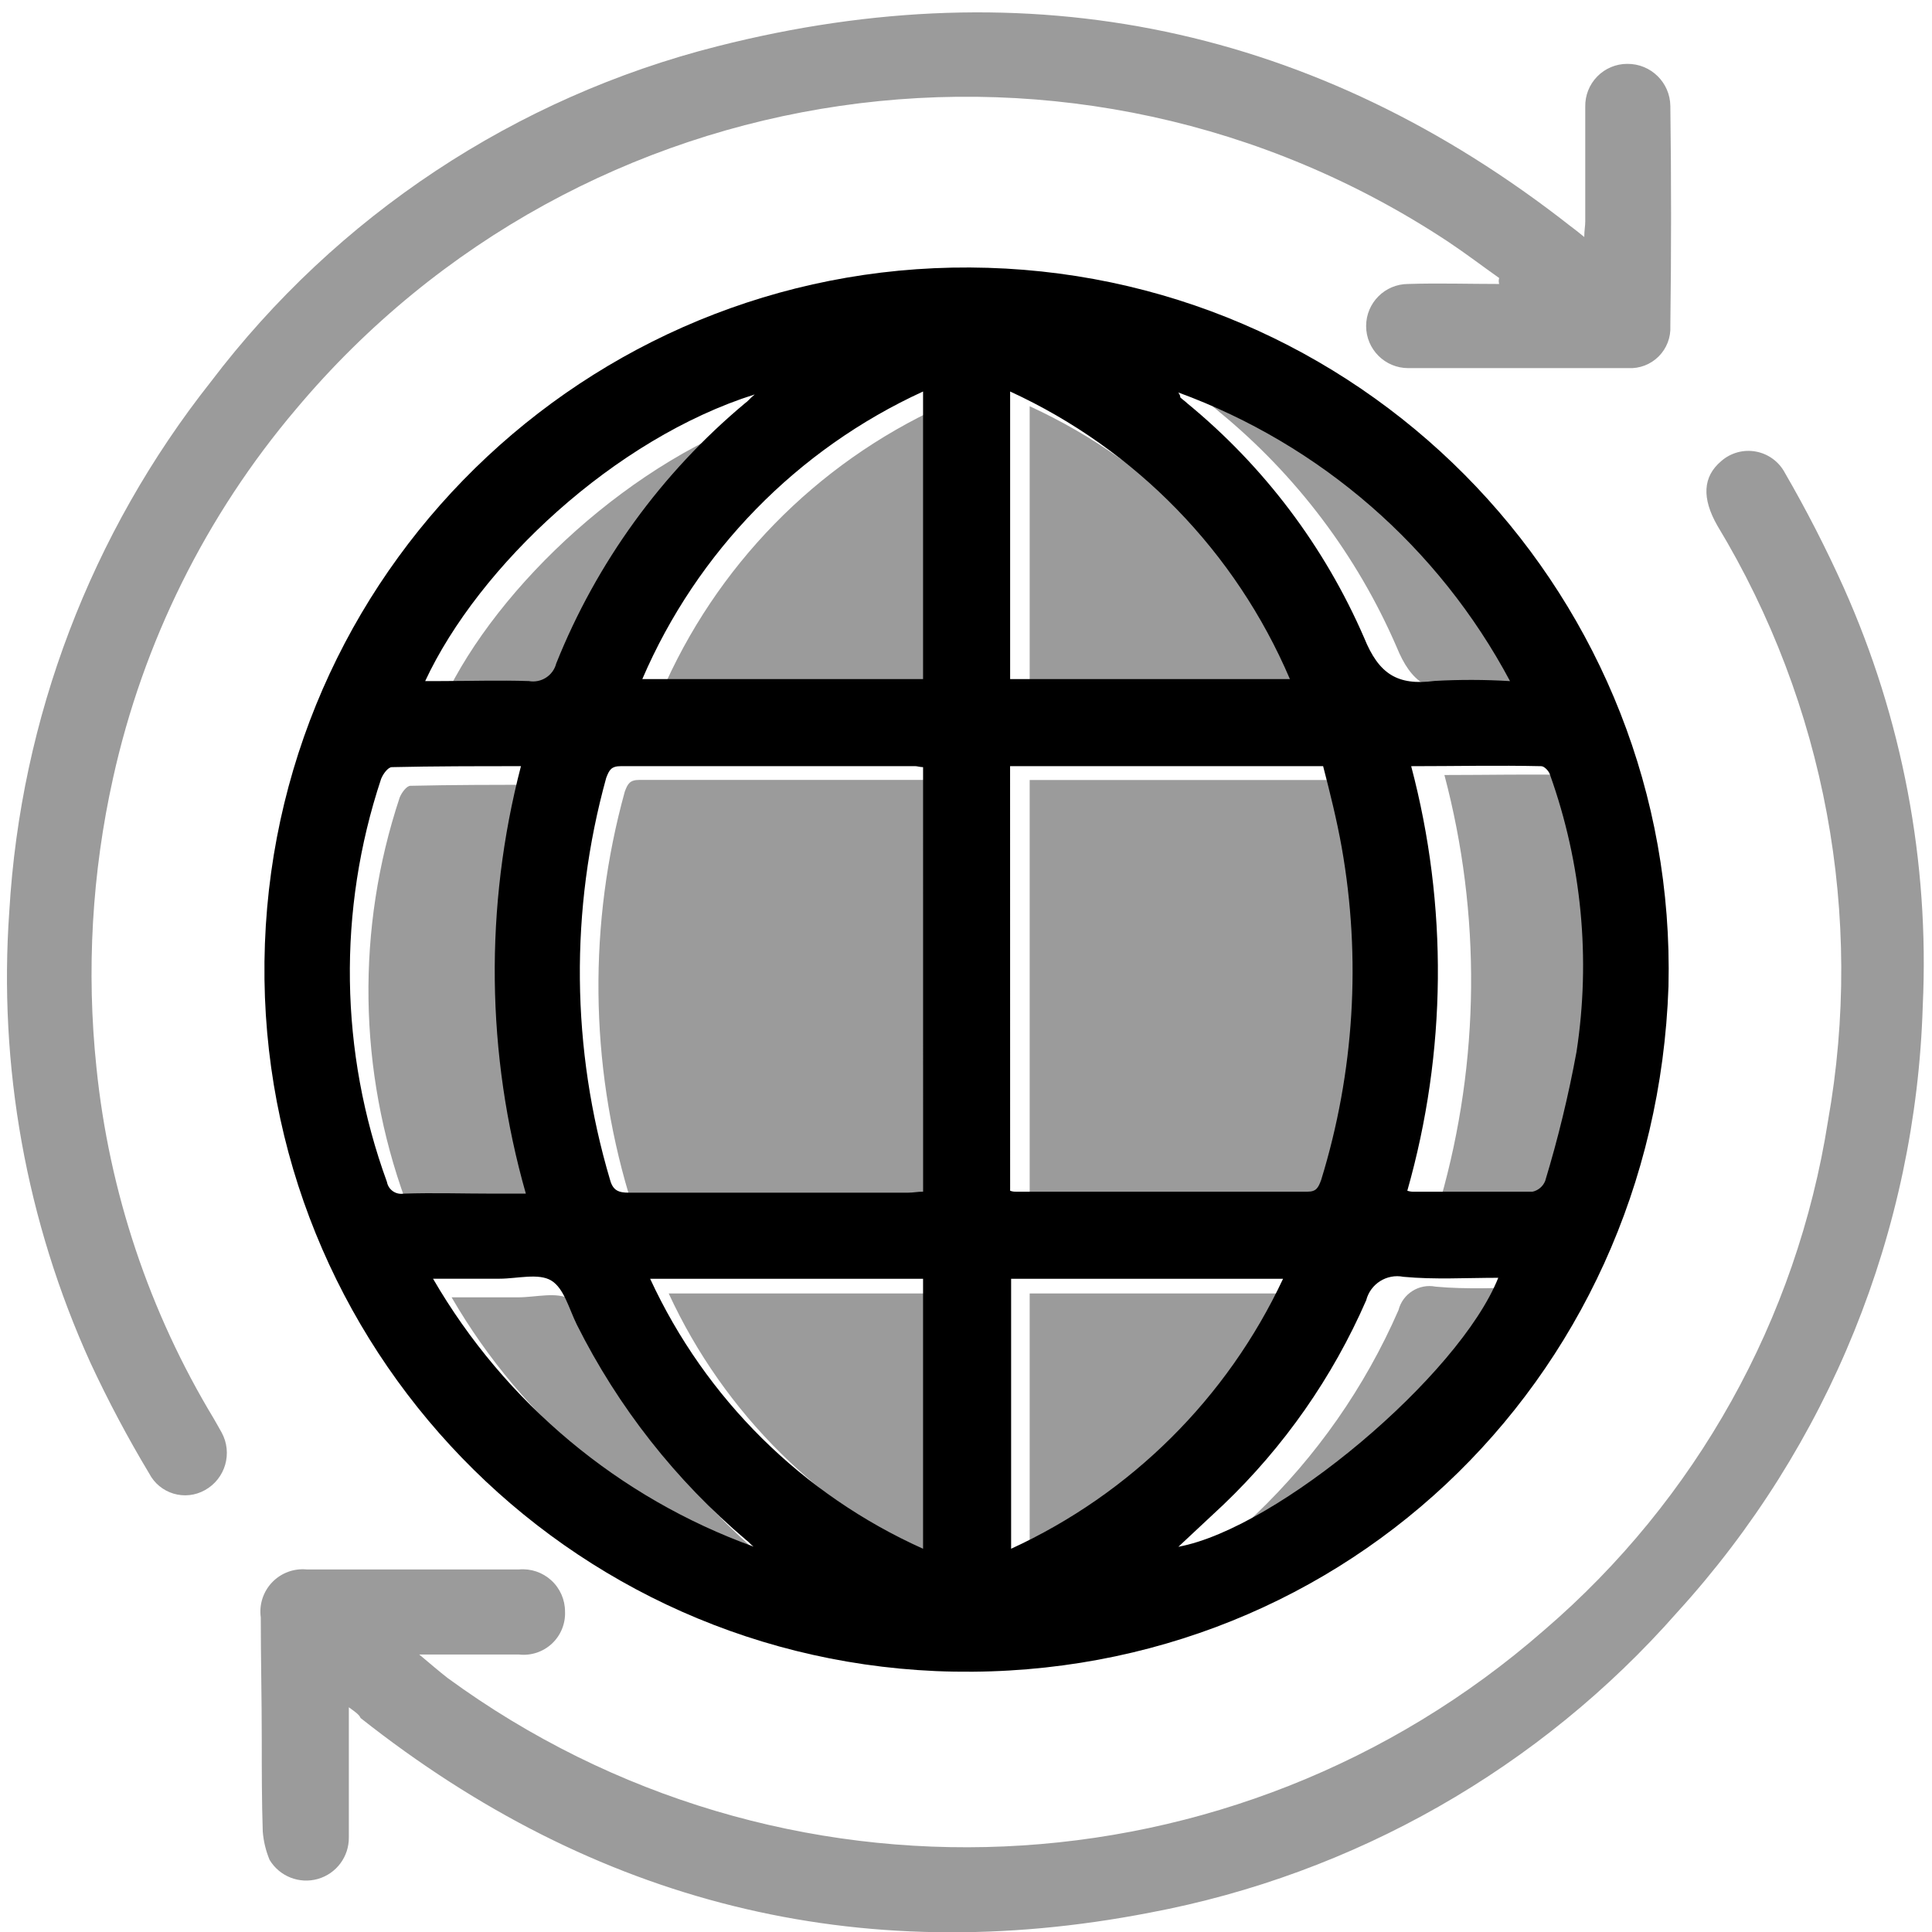 <?xml version="1.0" encoding="UTF-8"?>
<svg width="125px" height="125px" viewBox="0 0 125 125" version="1.1" xmlns="http://www.w3.org/2000/svg" xmlns:xlink="http://www.w3.org/1999/xlink">
    <!-- Generator: sketchtool 52.6 (67491) - http://www.bohemiancoding.com/sketch -->
    <title>DE5B1AEB-B34C-47BE-BF83-AEE759AC494A</title>
    <desc>Created with sketchtool.</desc>
    <g id="Mockups" stroke="none" stroke-width="1" fill="none" fill-rule="evenodd">
        <g id="Reassurance-Images-Themes---Free" transform="translate(-553, -691)" fill-rule="nonzero">
            <g id="IT-Icons" transform="translate(20, 640)">
                <g id="pack2_globe" transform="translate(532, 51)">
                    <rect id="Rectangle_37-2" x="0" y="0" width="128" height="128"></rect>
                    <path d="M61.924,50.524 C61.924,59.765 61.924,68.879 61.928,77.992 C61.548,77.992 61.294,78.055 60.978,78.055 L42.876,78.055 C42.244,78.055 41.864,77.928 41.674,77.232 C39.155,68.756 39.068,59.742 41.423,51.219 C41.613,50.711 41.744,50.46 42.372,50.46 L61.422,50.46 C61.548,50.46 61.735,50.524 61.924,50.524 Z M67.62,77.928 L67.62,50.466 L87.871,50.466 C88.32,52.175 88.757,53.947 89.073,55.719 C90.345,62.896 89.889,70.272 87.744,77.238 C87.555,77.74 87.428,77.991 86.858,77.991 L67.997,77.991 C67.868,77.996 67.74,77.975 67.62,77.928 Z M61.924,26.283 L61.924,44.89 L43.76,44.89 C47.299,36.651 53.772,30.019 61.924,26.283 Z M67.62,44.89 L67.62,26.283 C75.755,30.023 82.208,36.656 85.722,44.89 L67.62,44.89 Z M44.265,83.688 L61.924,83.688 L61.924,101.156 C54.122,97.656 47.85,91.452 44.265,83.688 Z M85.215,83.688 C81.6,91.408 75.366,97.597 67.62,101.156 L67.62,83.688 L85.215,83.688 Z M94.203,77.612 L94.202,77.612 C96.753,68.645 96.84,59.156 94.453,50.143 C97.301,50.143 100.086,50.079 102.871,50.143 C103.064,50.143 103.376,50.462 103.44,50.713 C105.487,56.449 106.074,62.605 105.149,68.624 C104.632,71.445 103.955,74.234 103.124,76.978 C102.982,77.332 102.674,77.593 102.301,77.675 L94.646,77.675 C94.496,77.681 94.346,77.66 94.203,77.612 Z M100.789,44.638 C99.014,44.638 97.432,44.511 95.912,44.628 C93.507,44.944 92.304,44.185 91.354,41.843 C88.797,35.943 84.87,30.738 79.898,26.659 C79.772,26.534 79.581,26.408 79.455,26.283 C79.455,26.217 79.455,26.156 79.33,25.966 C88.537,29.337 96.178,35.985 100.789,44.638 Z M100.027,83.31 C97.559,89.639 85.786,99.512 79.33,100.715 C80.343,99.765 81.291,98.879 82.241,97.993 C86.169,94.24 89.31,89.744 91.482,84.765 C91.754,83.7 92.81,83.034 93.888,83.246 C95.913,83.436 97.939,83.31 100.027,83.31 Z M35.912,50.777 C33.547,59.858 33.656,69.405 36.225,78.43 L34.136,78.43 C32.174,78.43 30.275,78.367 28.313,78.43 C27.807,78.514 27.328,78.176 27.238,77.671 C24.173,69.27 24.04,60.08 26.861,51.594 C26.988,51.284 27.307,50.841 27.558,50.841 C30.278,50.777 33.063,50.777 35.912,50.777 Z M29.71,45.271 C33.191,37.865 41.988,29.637 51.034,26.726 C50.723,26.979 50.596,27.17 50.407,27.295 C45.004,31.81 40.807,37.595 38.192,44.131 C37.992,44.918 37.217,45.416 36.419,45.271 C34.52,45.207 32.621,45.271 30.723,45.271 L29.71,45.271 Z M50.975,101.283 C42.232,98.121 34.883,91.979 30.219,83.937 L34.524,83.937 C35.663,83.937 37.056,83.555 37.878,84.062 C38.7,84.569 39.021,85.898 39.523,86.911 C42.195,92.246 45.92,96.984 50.473,100.84 C50.659,100.967 50.786,101.158 50.975,101.283 Z M98.002,17.992 C96.926,17.232 95.849,16.409 94.71,15.65 C70.719,-0.217 38.641,4.439 20.151,26.473 C14.325,33.347 10.263,41.537 8.316,50.334 C6.947,56.48 6.583,62.807 7.24,69.069 C8.06,77.111 10.654,84.871 14.834,91.79 C15.024,92.106 15.15,92.36 15.336,92.676 C16.067,94.004 15.587,95.674 14.261,96.41 C13.642,96.759 12.909,96.841 12.229,96.638 C11.548,96.435 10.98,95.965 10.653,95.335 C9.263,93.019 7.995,90.631 6.856,88.182 C2.694,79.026 0.889,68.975 1.603,58.943 C2.336,46.462 6.887,34.509 14.641,24.701 C22.791,13.957 34.352,6.301 47.425,2.992 C67.615,-2.135 86.16,1.725 102.616,14.637 C102.867,14.827 103.118,15.014 103.502,15.334 C103.502,14.891 103.566,14.637 103.566,14.321 L103.566,6.917 C103.548,6.184 103.826,5.475 104.339,4.951 C104.851,4.426 105.553,4.131 106.286,4.132 C107.805,4.119 109.05,5.335 109.071,6.854 C109.134,11.601 109.134,16.348 109.071,21.095 C109.109,21.828 108.834,22.542 108.316,23.061 C107.797,23.58 107.082,23.855 106.349,23.817 L92.11,23.817 C90.607,23.817 89.388,22.598 89.388,21.095 C89.388,19.592 90.607,18.373 92.11,18.373 C94.071,18.31 96.034,18.373 97.995,18.373 C97.959,18.25 97.959,18.119 97.995,17.997 L98.002,17.992 Z M23.57,110.461 L23.57,118.879 C23.584,120.126 22.762,121.227 21.563,121.568 C20.364,121.908 19.086,121.403 18.443,120.335 C18.2,119.75 18.05,119.131 18,118.499 C17.936,116.538 17.936,114.575 17.936,112.55 C17.936,109.892 17.872,107.233 17.872,104.644 C17.758,103.814 18.029,102.978 18.609,102.373 C19.188,101.769 20.013,101.463 20.846,101.543 L34.581,101.543 C35.345,101.475 36.102,101.73 36.668,102.248 C37.234,102.765 37.557,103.497 37.557,104.264 C37.592,105.047 37.283,105.806 36.711,106.341 C36.138,106.877 35.36,107.135 34.581,107.048 L28.126,107.048 C28.879,107.676 29.392,108.124 29.961,108.567 C51.425,124.257 80.898,122.969 100.912,105.466 C110.747,97.025 117.254,85.357 119.266,72.553 C121.636,59.263 119.094,45.564 112.113,34.009 C111.1,32.237 111.164,30.844 112.364,29.832 C112.977,29.295 113.801,29.068 114.602,29.215 C115.404,29.362 116.094,29.866 116.477,30.584 C117.868,32.986 119.136,35.457 120.275,37.988 C124.082,46.491 125.839,55.77 125.402,65.077 C124.961,79.634 119.326,93.553 109.515,104.317 C100.63,114.419 88.622,121.258 75.401,123.747 C56.477,127.419 39.452,123.12 24.326,111.153 C24.266,110.967 24.013,110.778 23.57,110.461 Z" id="Shape" fill="#9B9B9B"></path>
                    <path d="M108.951,63.814 C108.065,89.574 87.241,109.195 61.545,108.119 C36.599,107.024 17.213,86.001 18.14,61.048 C19.067,36.095 39.96,16.568 64.919,17.328 C89.878,18.089 109.544,38.851 108.951,63.814 Z M60.722,49.634 C60.533,49.634 60.346,49.57 60.22,49.57 L41.17,49.57 C40.542,49.57 40.417,49.821 40.221,50.329 C37.865,58.852 37.952,67.866 40.472,76.342 C40.661,77.038 41.042,77.165 41.674,77.165 L59.776,77.165 C60.092,77.165 60.346,77.102 60.725,77.102 C60.723,67.929 60.723,58.815 60.723,49.638 L60.722,49.634 Z M66.355,77.04 C66.475,77.086 66.603,77.107 66.732,77.102 L85.593,77.102 C86.163,77.102 86.29,76.851 86.479,76.343 C88.624,69.377 89.079,62.001 87.808,54.824 C87.492,53.052 87.049,51.28 86.606,49.571 L66.352,49.571 L66.355,77.04 Z M34.709,49.571 C31.861,49.571 29.076,49.571 26.354,49.634 C26.103,49.634 25.784,50.077 25.658,50.393 C22.837,58.878 22.969,68.068 26.034,76.469 C26.125,76.973 26.604,77.311 27.11,77.228 C29.071,77.164 30.971,77.228 32.932,77.228 L35.022,77.228 C32.45,68.202 32.341,58.651 34.706,49.569 L34.709,49.571 Z M92.052,77.04 C92.195,77.088 92.346,77.11 92.496,77.104 L100.151,77.104 C100.524,77.022 100.831,76.761 100.973,76.407 C101.805,73.663 102.482,70.874 103,68.053 C103.925,62.034 103.338,55.878 101.291,50.142 C101.228,49.891 100.914,49.572 100.721,49.572 C97.936,49.508 95.152,49.572 92.303,49.572 C94.69,58.586 94.603,68.075 92.052,77.043 L92.052,77.04 Z M60.722,25.33 C52.57,29.067 46.097,35.698 42.557,43.938 L60.722,43.938 L60.722,25.33 Z M66.355,43.938 L84.457,43.938 C80.943,35.703 74.49,29.07 66.355,25.33 L66.355,43.938 Z M43.064,82.736 C46.649,90.499 52.921,96.704 60.722,100.204 L60.722,82.736 L43.064,82.736 Z M84.014,82.736 L66.419,82.736 L66.419,100.204 C74.165,96.645 80.399,90.456 84.014,82.736 Z M98.697,44.065 C94.086,35.412 86.445,28.764 77.238,25.394 C77.363,25.584 77.363,25.645 77.363,25.71 C77.489,25.836 77.68,25.961 77.806,26.087 C82.778,30.166 86.705,35.371 89.262,41.271 C90.212,43.613 91.415,44.372 93.819,44.056 C95.444,43.965 97.073,43.969 98.698,44.068 L98.697,44.065 Z M28.506,44.065 L29.519,44.065 C31.418,44.065 33.316,44.002 35.216,44.065 C36.015,44.209 36.788,43.711 36.988,42.925 C39.603,36.389 43.801,30.604 49.203,26.089 C49.393,25.964 49.52,25.773 49.831,25.52 C40.786,28.371 31.989,36.599 28.508,44.068 L28.506,44.065 Z M97.938,82.673 C95.849,82.673 93.824,82.798 91.799,82.609 C90.721,82.396 89.665,83.063 89.393,84.127 C87.221,89.106 84.079,93.603 80.152,97.355 C79.203,98.241 78.253,99.127 77.24,100.077 C83.697,98.875 95.405,89.001 97.938,82.672 L97.938,82.673 Z M49.773,100.078 C49.584,99.953 49.457,99.762 49.271,99.635 C44.718,95.78 40.993,91.041 38.322,85.706 C37.82,84.693 37.499,83.364 36.676,82.857 C35.853,82.35 34.461,82.732 33.321,82.732 L29.017,82.732 C33.682,90.774 41.033,96.914 49.777,100.073 L49.773,100.078 Z" id="Path_534" fill="#000000"></path>
                </g>
            </g>
        </g>
    </g>
</svg>
